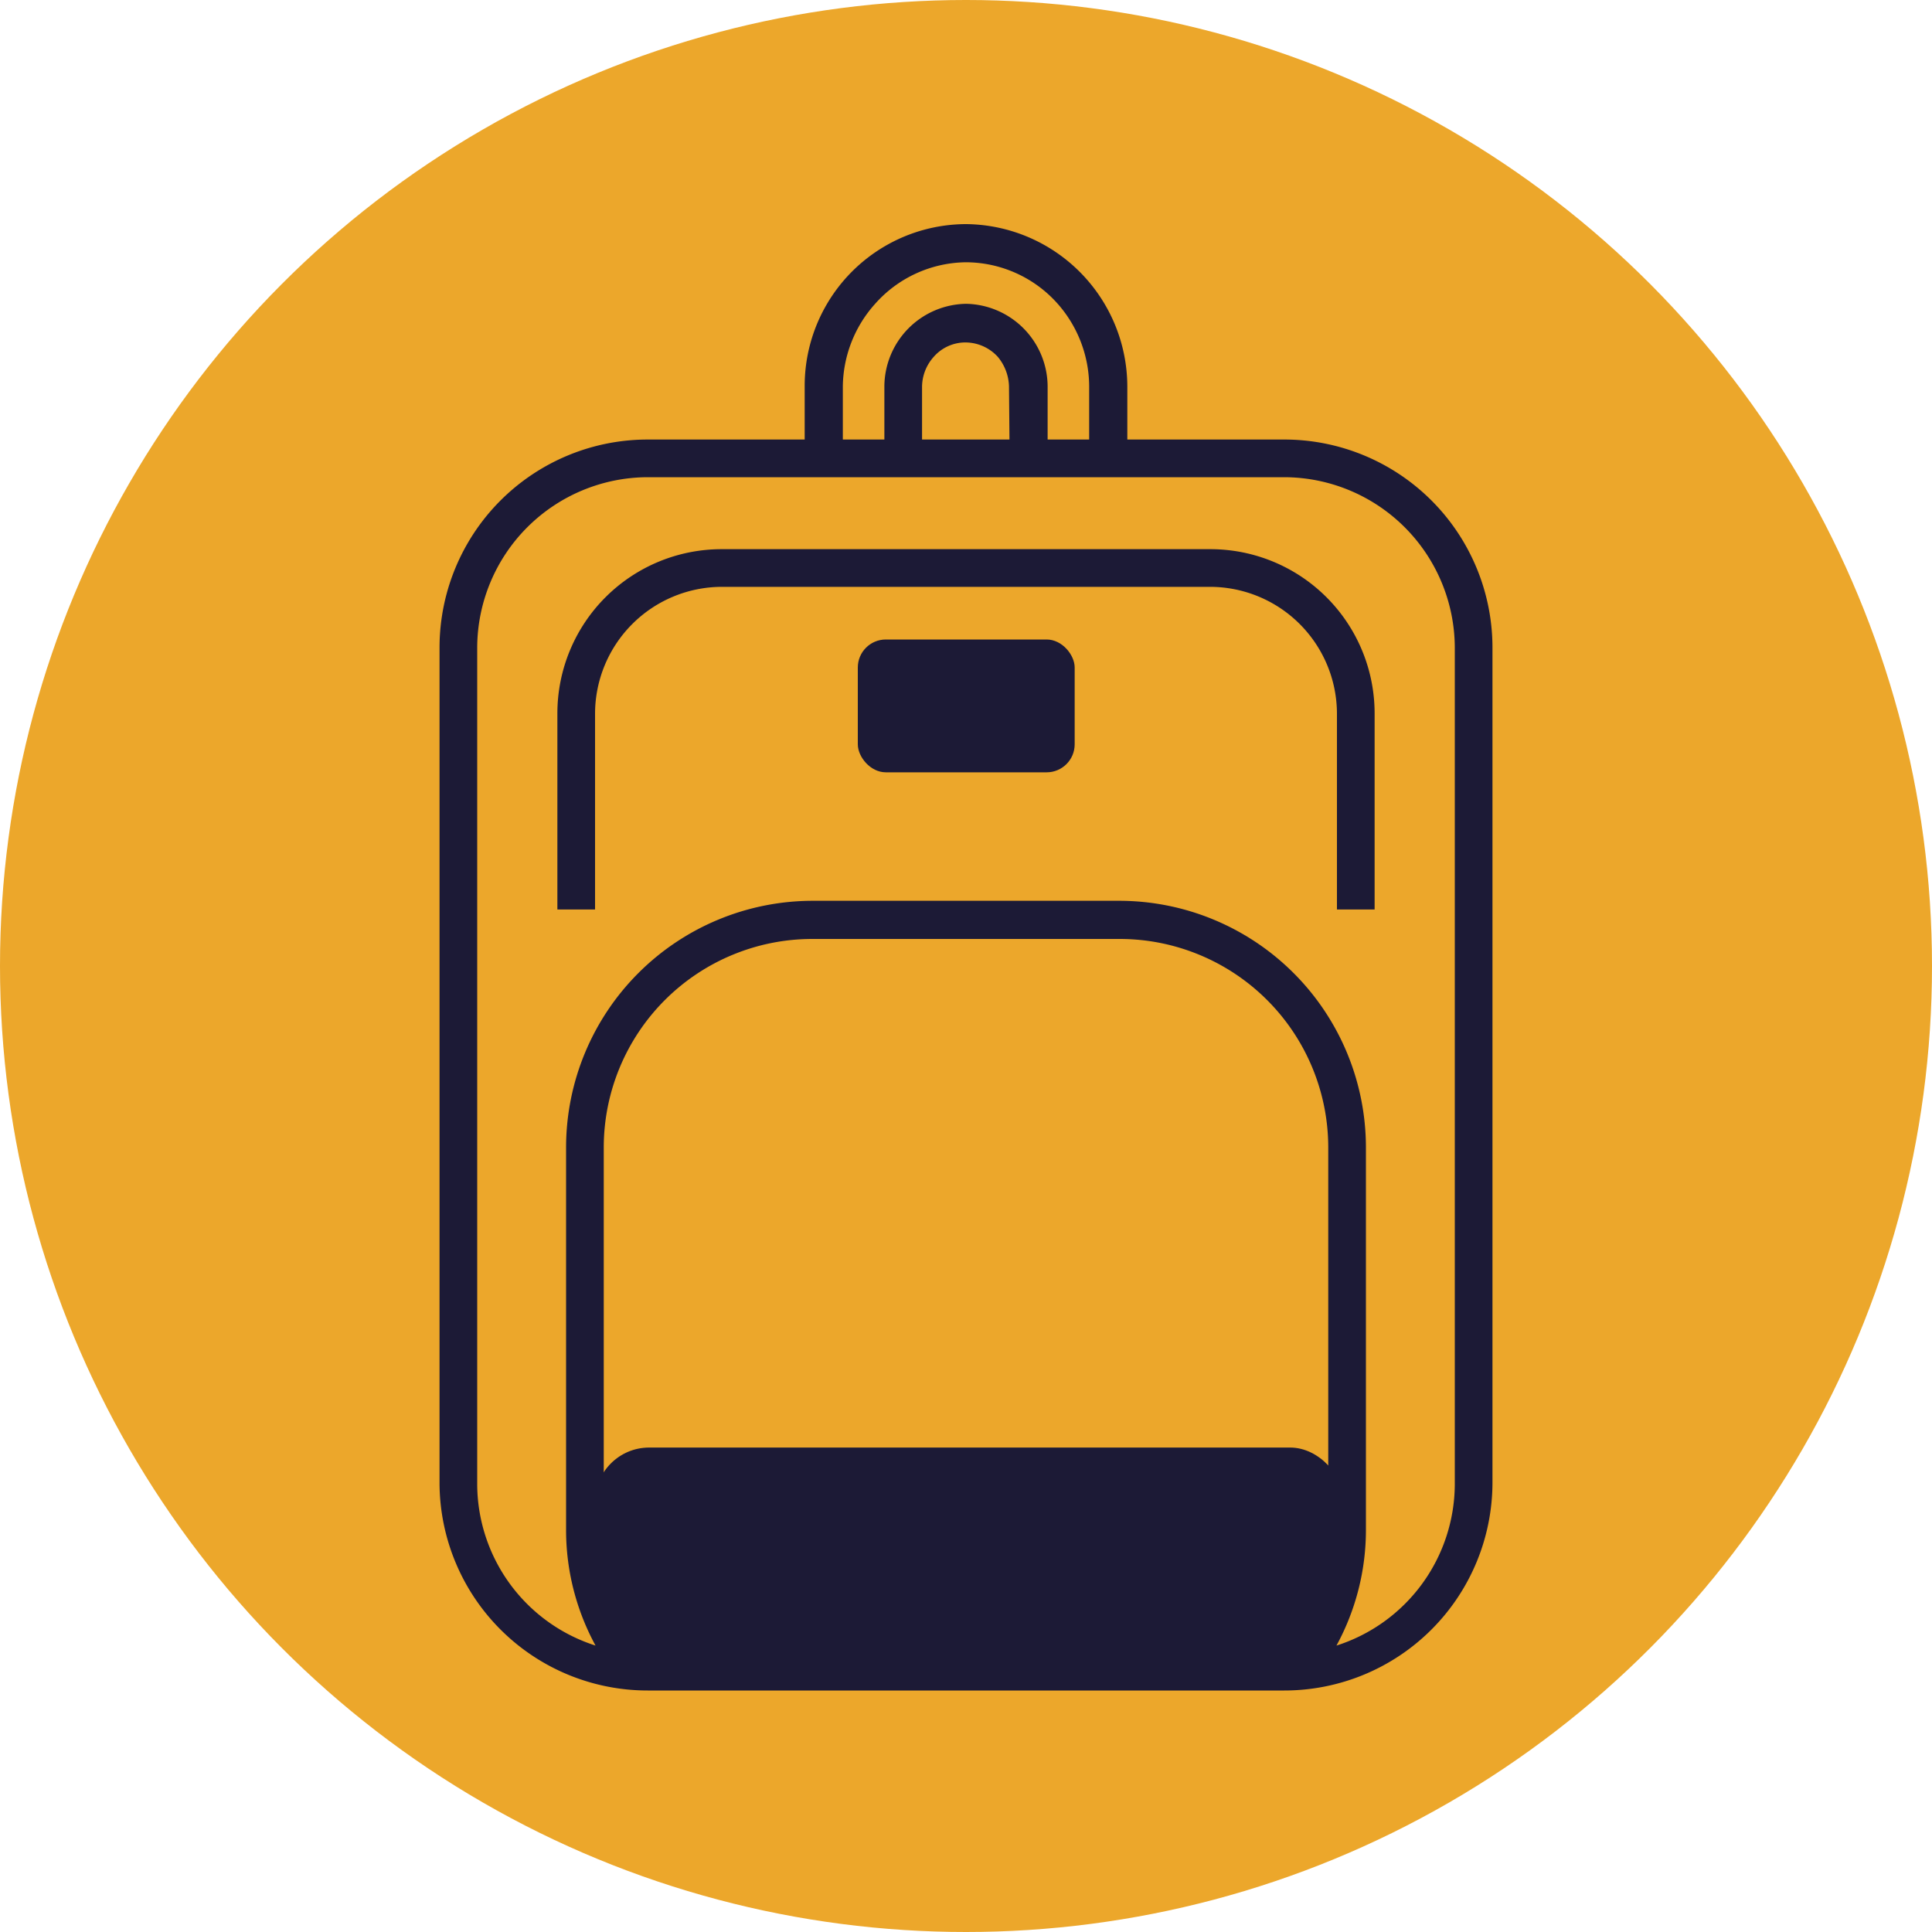 <svg id="f08cc6b4-8da8-46aa-8a71-dff67b8bacf3" data-name="Layer 1" xmlns="http://www.w3.org/2000/svg" viewBox="0 0 40 40"><defs><style>.aa564542-8c6e-4c74-bb42-c31f52b4c713{fill:#eca72b;}.aeaa837e-6507-401b-85a6-fa252927de4b{fill:#1c1a36;}</style></defs><title>travel</title><circle class="aa564542-8c6e-4c74-bb42-c31f52b4c713" cx="20" cy="20" r="20"/><path class="aeaa837e-6507-401b-85a6-fa252927de4b" d="M26.59,9.1H23.34V8A3.37,3.37,0,0,0,20,4.64h0A3.35,3.35,0,0,0,16.66,8V9.1H13.41A4.31,4.31,0,0,0,9.1,13.41V30.72A4.31,4.31,0,0,0,13.41,35H26.59a4.31,4.31,0,0,0,4.31-4.31V13.41A4.31,4.31,0,0,0,26.59,9.1ZM17.45,8a2.6,2.6,0,0,1,.66-1.7A2.55,2.55,0,0,1,20,5.43h0a2.55,2.55,0,0,1,1.89.85A2.6,2.6,0,0,1,22.55,8V9.1h-.86V8A1.72,1.72,0,0,0,20,6.29h0A1.72,1.72,0,0,0,18.31,8V9.1h-.86ZM20.9,9.1H19.09V8a.94.94,0,0,1,.24-.61.87.87,0,0,1,.66-.3h0a.91.91,0,0,1,.67.3,1,1,0,0,1,.23.6Zm6.6,22.56a4.35,4.35,0,0,1-.86,2.58H13.36a4.35,4.35,0,0,1-.86-2.58V23.75a4.32,4.32,0,0,1,4.32-4.31h6.36a4.32,4.32,0,0,1,4.32,4.31Zm2.62-.94a3.52,3.52,0,0,1-2.45,3.35,5,5,0,0,0,.61-2.41V23.75a5.11,5.11,0,0,0-5.1-5.1H16.82a5.11,5.11,0,0,0-5.1,5.1v7.91a5,5,0,0,0,.61,2.41,3.52,3.52,0,0,1-2.45-3.35V13.41a3.54,3.54,0,0,1,3.53-3.53H26.59a3.54,3.54,0,0,1,3.53,3.53V30.72Z" transform="translate(0 0)"/><path class="aeaa837e-6507-401b-85a6-fa252927de4b" d="M25.06,11.37H14.94a3.4,3.4,0,0,0-3.4,3.4v4.06h.78V14.77a2.63,2.63,0,0,1,2.62-2.62H25.06a2.63,2.63,0,0,1,2.62,2.62v4.06h.78V14.77A3.4,3.4,0,0,0,25.06,11.37Z" transform="translate(0 0)"/><rect class="aeaa837e-6507-401b-85a6-fa252927de4b" x="17.76" y="13.24" width="4.49" height="2.75" rx="0.58"/><rect class="aeaa837e-6507-401b-85a6-fa252927de4b" x="12.32" y="29.97" width="15.51" height="4.28" rx="1.12"/></svg>
